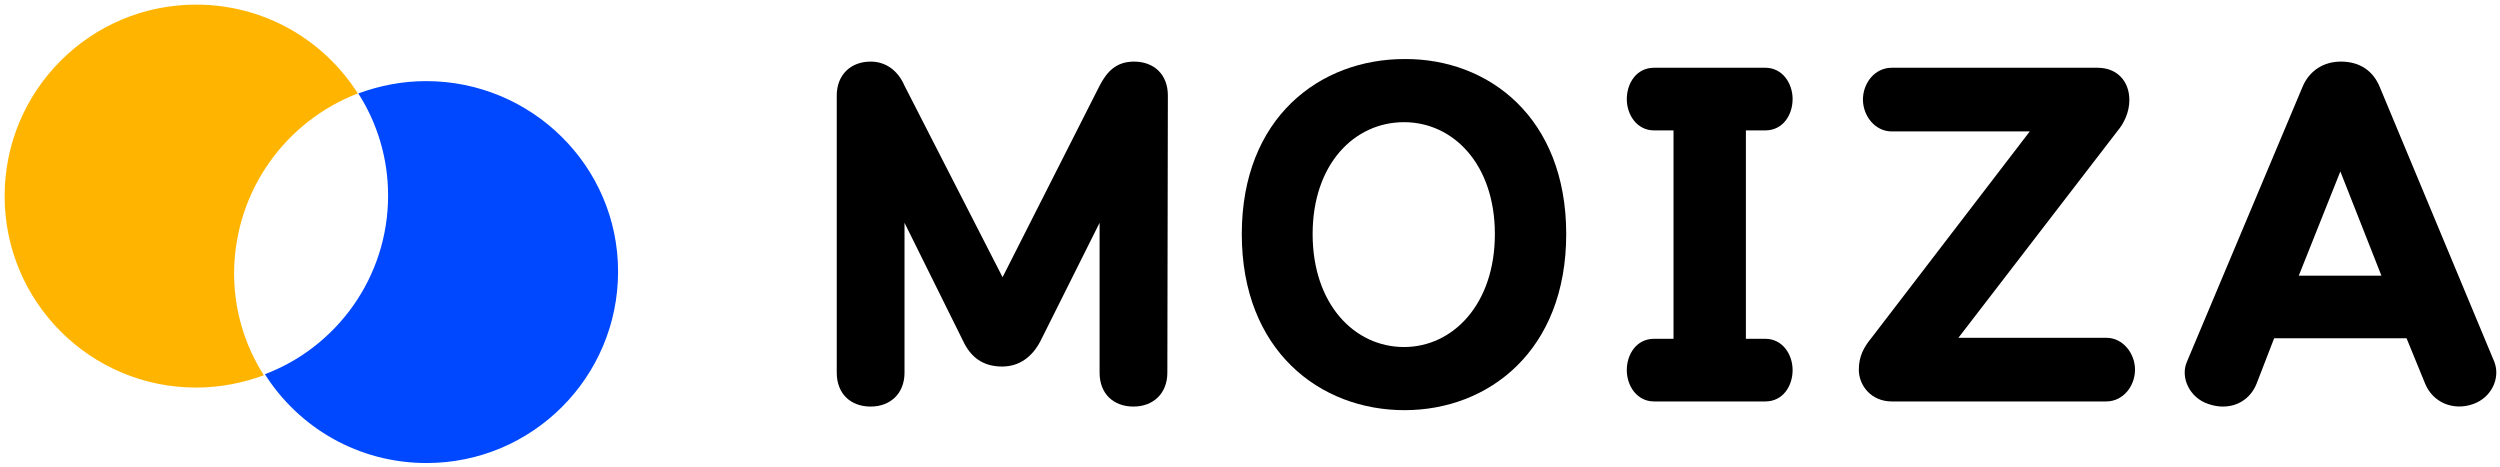 <svg width="487" height="91" viewBox="0 0 487 91" fill="none" xmlns="http://www.w3.org/2000/svg">
<path d="M227.4 72.6C227.4 76.6 224.7 79.2 220.8 79.2C216.9 79.2 214.2 76.7 214.2 72.6V43.4L202.7 66.4C201.1 69.5 198.6 71.4 195.2 71.4C191.5 71.4 189.1 69.6 187.6 66.4L176.2 43.4V72.6C176.2 76.6 173.5 79.2 169.6 79.2C165.7 79.2 163 76.7 163 72.6V18.6C163 14.6 165.7 12 169.6 12C172.7 12 175 13.9 176.2 16.7L195.3 54L214.2 16.7C215.6 14 217.4 12 220.9 12C224.8 12 227.5 14.5 227.5 18.6L227.4 72.6Z" fill="black"/>
<path d="M305.1 45.6C305.1 68.3 290 79.9 273.6 79.9C257.1 79.9 241.9 68.3 241.9 45.6C241.9 22.9 257.1 11.5 273.6 11.5C290 11.4 305.1 22.9 305.1 45.6ZM255.7 45.6C255.7 59.2 263.8 67.6 273.5 67.6C283 67.6 291.2 59.3 291.2 45.6C291.2 32 283.1 23.8 273.5 23.8C263.8 23.8 255.7 32 255.7 45.6Z" fill="black"/>
<path d="M340.1 25.4V66H343.9C347.2 66 349.2 69 349.2 72.1C349.2 75.2 347.3 78.2 343.9 78.2H322.2C318.9 78.2 316.9 75.2 316.9 72.1C316.9 69 318.8 66 322.2 66H326V25.4H322.2C318.9 25.4 316.9 22.4 316.9 19.3C316.9 16.2 318.8 13.2 322.2 13.2H343.9C347.2 13.2 349.2 16.2 349.2 19.3C349.2 22.4 347.3 25.4 343.9 25.4H340.1Z" fill="black"/>
<path d="M381.5 65.8H410.3C413.6 65.8 415.9 68.9 415.9 72C415.9 75.2 413.6 78.2 410.3 78.2H368.5C364.6 78.2 362.1 75.2 362.1 72C362.1 69.4 363.1 67.6 364.5 65.9L395.4 25.6H368.5C365.2 25.6 362.9 22.5 362.9 19.4C362.9 16.2 365.2 13.2 368.5 13.2H408.6C412.4 13.2 414.8 15.8 414.8 19.5C414.8 21.9 413.7 24.1 412.5 25.5L381.5 65.8Z" fill="black"/>
<path d="M468.8 65.9H443L439.6 74.7C438.1 78.5 434.2 80.1 430.2 78.7C426.5 77.5 424.7 73.5 426 70.5L448.5 17C449.8 13.8 452.6 12 456 12C459.7 12 462.3 13.8 463.6 17L485.9 70.5C487.1 73.6 485.4 77.4 481.8 78.7C477.9 80.1 473.9 78.4 472.4 74.7L468.8 65.9ZM447.8 53.7H463.9L455.9 33.4L447.8 53.7Z" fill="black"/>
<path d="M69.7 18.2C63.1 7.8 51.5 0.9 38.2 0.9C17.6 0.9 0.9 17.6 0.9 38.2C0.9 58.8 17.6 75.5 38.2 75.5C42.9 75.5 47.3 74.6 51.4 73.1C47.7 67.3 45.6 60.5 45.6 53.2C45.7 37.1 55.7 23.6 69.7 18.2Z" fill="#FFB500"/>
<path d="M83 15.8C78.3 15.8 73.9 16.7 69.8 18.2C73.5 24 75.6 30.8 75.6 38.1C75.6 54 65.6 67.6 51.6 72.9C58.2 83.3 69.8 90.2 83.1 90.2C103.7 90.2 120.4 73.5 120.4 52.9C120.4 32.3 103.5 15.8 83 15.8Z" fill="#0048FF"/>
</svg>
